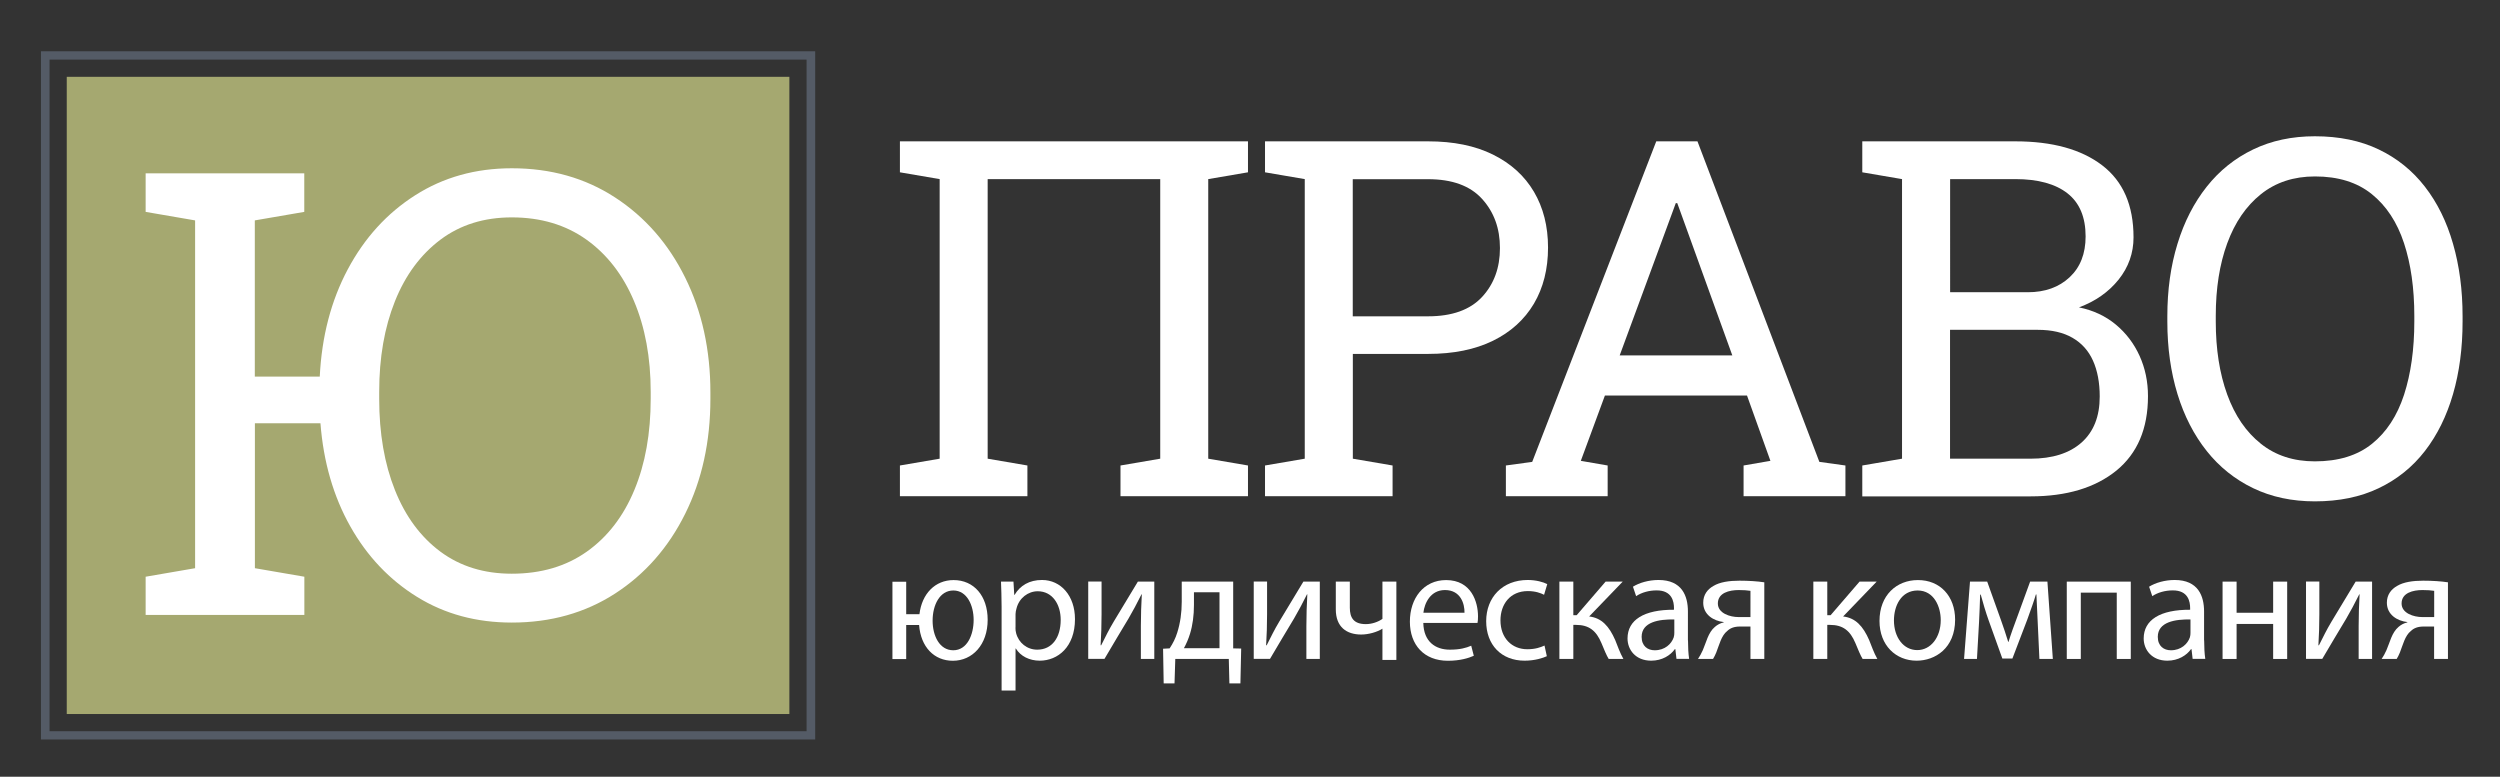 <?xml version="1.0" encoding="utf-8"?>
<!-- Generator: Adobe Illustrator 26.1.0, SVG Export Plug-In . SVG Version: 6.00 Build 0)  -->
<svg version="1.1" id="Layer_1" xmlns="http://www.w3.org/2000/svg" xmlns:xlink="http://www.w3.org/1999/xlink" x="0px" y="0px"
	 viewBox="0 0 290.61 90.29" style="enable-background:new 0 0 290.61 90.29;" xml:space="preserve">
<rect x="0" y="0" width="290.61" height="90.29" fill="#333333" stroke="none"/>
<style type="text/css">
	.st0{fill:#A5A870;}
	.st1{fill:#545B66;}
	.st2{fill:#FFFFFF;}
</style>
<rect x="7.76" y="8.93" class="st0" width="84" height="74.07"/>
<path class="st1" d="M94.76,85.96h-90v-80h90V85.96z M5.76,85h88V6.93h-88V85z"/>
<g>
	<path class="st2" d="M104.61,57.68v-3.57l4.62-0.79v-32.5l-4.62-0.79v-3.6h40.46v3.6l-4.62,0.79v32.5l4.62,0.79v3.57h-14.82v-3.57
		l4.62-0.79v-32.5h-20.06v32.5l4.62,0.79v3.57H104.61z"/>
	<path class="st2" d="M147.05,57.68v-3.57l4.62-0.79v-32.5l-4.62-0.79v-3.6h4.62h14.34c2.95,0,5.46,0.51,7.54,1.54
		c2.08,1.03,3.67,2.47,4.76,4.32c1.09,1.85,1.64,4.01,1.64,6.49c0,2.49-0.55,4.67-1.64,6.52c-1.1,1.85-2.68,3.29-4.76,4.31
		c-2.08,1.02-4.59,1.53-7.54,1.53h-8.75v12.18l4.62,0.79v3.57H147.05z M157.25,36.77h8.75c2.79,0,4.89-0.75,6.28-2.25
		c1.39-1.5,2.08-3.4,2.08-5.68c0-2.29-0.69-4.19-2.08-5.72c-1.39-1.53-3.48-2.29-6.28-2.29h-8.75V36.77z"/>
	<path class="st2" d="M175.05,57.68v-3.57l3.06-0.42l14.42-37.26h4.79l14.17,37.26l3.03,0.42v3.57h-11.84v-3.57l3.12-0.54
		l-2.72-7.59h-16.52l-2.8,7.59l3.12,0.54v3.57H175.05z M188.28,41.31h13.09l-6.06-16.77l-0.34-0.93h-0.17l-0.34,0.93L188.28,41.31z"
		/>
	<path class="st2" d="M216.48,57.68v-3.57l4.62-0.79v-32.5l-4.62-0.79v-3.6h4.62h13.17c4.31,0,7.67,0.93,10.1,2.79
		c2.43,1.86,3.64,4.65,3.64,8.37c0,1.83-0.58,3.47-1.74,4.92c-1.16,1.44-2.7,2.52-4.6,3.22c1.66,0.34,3.09,1.01,4.28,2
		c1.19,0.99,2.11,2.2,2.76,3.63c0.65,1.43,0.98,2.99,0.98,4.69c0,3.78-1.23,6.66-3.68,8.66c-2.46,1.99-5.78,2.99-9.97,2.99H216.48z
		 M226.68,33.97h9.04c2,0,3.62-0.58,4.86-1.74c1.24-1.16,1.86-2.74,1.86-4.75c0-2.23-0.7-3.9-2.1-5c-1.4-1.1-3.42-1.66-6.06-1.66
		h-7.59V33.97z M226.68,53.32h9.35c2.55,0,4.53-0.63,5.94-1.88c1.41-1.26,2.11-3.04,2.11-5.34c0-1.62-0.26-3.01-0.78-4.17
		s-1.31-2.04-2.38-2.66c-1.07-0.62-2.41-0.93-4.04-0.93h-10.2V53.32z"/>
	<path class="st2" d="M269.09,58.28c-2.66,0-5.05-0.51-7.17-1.53c-2.12-1.02-3.92-2.46-5.4-4.32c-1.48-1.86-2.62-4.07-3.4-6.62
		c-0.78-2.55-1.18-5.36-1.18-8.44v-0.6c0-3.06,0.39-5.87,1.18-8.43c0.78-2.56,1.92-4.77,3.4-6.64c1.48-1.87,3.28-3.31,5.4-4.33
		c2.12-1.02,4.5-1.53,7.17-1.53c2.81,0,5.29,0.51,7.42,1.53c2.13,1.02,3.92,2.46,5.37,4.33c1.45,1.87,2.54,4.08,3.27,6.64
		c0.74,2.56,1.11,5.37,1.11,8.43v0.6c0,3.08-0.37,5.89-1.11,8.44c-0.74,2.55-1.83,4.76-3.27,6.62c-1.44,1.86-3.23,3.3-5.37,4.32
		C274.38,57.77,271.91,58.28,269.09,58.28z M269.09,53.63c2.74,0,4.95-0.68,6.64-2.04c1.69-1.36,2.93-3.26,3.73-5.71
		c0.79-2.45,1.19-5.28,1.19-8.51v-0.65c0-3.21-0.4-6.03-1.2-8.46s-2.05-4.33-3.75-5.7c-1.7-1.37-3.9-2.05-6.6-2.05
		c-2.47,0-4.57,0.69-6.29,2.07s-3.02,3.28-3.91,5.71s-1.33,5.24-1.33,8.43v0.65c0,3.21,0.44,6.04,1.33,8.49s2.19,4.35,3.91,5.72
		C264.52,52.95,266.62,53.63,269.09,53.63z"/>
</g>
<g>
	<path class="st2" d="M105.34,67.61v3.79h1.54c0.28-2.38,1.82-3.97,3.97-3.97c2.36,0,3.96,1.84,3.96,4.61
		c0,2.92-1.78,4.77-4.05,4.77c-2.17,0-3.73-1.6-3.92-4.16h-1.5v3.96h-1.6v-8.99H105.34z M113.18,72.06c0-1.67-0.76-3.42-2.36-3.42
		c-1.58,0-2.41,1.69-2.41,3.51c0,1.75,0.8,3.44,2.4,3.44C112.44,75.59,113.18,73.77,113.18,72.06z"/>
	<path class="st2" d="M116.43,70.54c0-1.15-0.04-2.08-0.07-2.93h1.45l0.09,1.54h0.04c0.65-1.1,1.73-1.73,3.19-1.73
		c2.19,0,3.83,1.84,3.83,4.55c0,3.23-1.99,4.83-4.1,4.83c-1.19,0-2.23-0.52-2.77-1.41h-0.04v4.88h-1.62V70.54z M118.04,72.94
		c0,0.24,0.02,0.46,0.08,0.67c0.3,1.13,1.28,1.91,2.45,1.91c1.73,0,2.73-1.41,2.73-3.47c0-1.78-0.95-3.32-2.67-3.32
		c-1.11,0-2.17,0.78-2.47,2.01c-0.06,0.2-0.11,0.45-0.11,0.65V72.94z"/>
	<path class="st2" d="M128.05,67.61v3.79c0,1.41-0.04,2.32-0.11,3.6l0.06,0.02c0.56-1.1,0.85-1.73,1.47-2.77l2.8-4.64h1.91v8.99
		h-1.56v-3.81c0-1.47,0.04-2.23,0.11-3.7h-0.04c-0.59,1.17-0.97,1.89-1.5,2.8c-0.85,1.39-1.86,3.12-2.8,4.7h-1.89v-8.99H128.05z"/>
	<path class="st2" d="M143.35,67.61v7.76l0.93,0.02l-0.09,4.05h-1.28l-0.07-2.84h-6.22l-0.09,2.84h-1.26l-0.07-4.03l0.76-0.04
		c0.39-0.58,0.69-1.19,0.89-1.84c0.35-1.11,0.52-2.32,0.52-3.58v-2.34H143.35z M138.79,70.32c0,1.21-0.15,2.36-0.46,3.36
		c-0.19,0.61-0.43,1.17-0.71,1.67h4.14v-6.5h-2.97V70.32z"/>
	<path class="st2" d="M147.29,67.61v3.79c0,1.41-0.04,2.32-0.11,3.6l0.06,0.02c0.56-1.1,0.85-1.73,1.47-2.77l2.8-4.64h1.91v8.99
		h-1.56v-3.81c0-1.47,0.04-2.23,0.11-3.7h-0.04c-0.59,1.17-0.97,1.89-1.5,2.8c-0.85,1.39-1.86,3.12-2.8,4.7h-1.89v-8.99H147.29z"/>
	<path class="st2" d="M156.91,67.61v3.03c0,1.15,0.43,1.91,1.86,1.91c0.71,0,1.45-0.26,1.93-0.61v-4.33h1.62v9.1h-1.62v-3.62h-0.02
		c-0.61,0.39-1.6,0.67-2.45,0.67c-1.69,0-2.95-0.87-2.95-2.92v-3.23H156.91z"/>
	<path class="st2" d="M165.45,72.4c0.04,2.21,1.43,3.12,3.08,3.12c1.17,0,1.89-0.2,2.49-0.46l0.3,1.17
		c-0.58,0.26-1.58,0.58-3.01,0.58c-2.77,0-4.42-1.84-4.42-4.55c0-2.71,1.6-4.83,4.21-4.83c2.95,0,3.71,2.56,3.71,4.22
		c0,0.33-0.02,0.58-0.06,0.76H165.45z M170.24,71.23c0.02-1.02-0.43-2.64-2.27-2.64c-1.67,0-2.38,1.5-2.51,2.64H170.24z"/>
	<path class="st2" d="M179.81,76.28c-0.43,0.2-1.38,0.52-2.58,0.52c-2.71,0-4.47-1.84-4.47-4.59c0-2.77,1.89-4.79,4.83-4.79
		c0.96,0,1.82,0.24,2.27,0.48l-0.37,1.24c-0.39-0.2-1-0.43-1.89-0.43c-2.06,0-3.18,1.54-3.18,3.4c0,2.08,1.34,3.36,3.12,3.36
		c0.93,0,1.54-0.22,2-0.43L179.81,76.28z"/>
	<path class="st2" d="M182.89,67.61v3.9h0.39l3.36-3.9h1.99l-3.9,4.05c1.45,0.17,2.32,1.13,3.03,2.75c0.24,0.59,0.54,1.47,0.95,2.19
		h-1.71c-0.24-0.39-0.54-1.1-0.84-1.84c-0.61-1.45-1.45-2.12-2.95-2.12h-0.32v3.96h-1.62v-8.99H182.89z"/>
	<path class="st2" d="M196.22,74.44c0,0.78,0.04,1.54,0.13,2.15h-1.47l-0.13-1.13h-0.06c-0.5,0.71-1.47,1.34-2.75,1.34
		c-1.82,0-2.75-1.28-2.75-2.58c0-2.17,1.93-3.36,5.4-3.34v-0.19c0-0.72-0.2-2.08-2.04-2.06c-0.85,0-1.73,0.24-2.36,0.67l-0.37-1.1
		c0.74-0.46,1.84-0.78,2.97-0.78c2.75,0,3.42,1.88,3.42,3.66V74.44z M194.64,72.01c-1.78-0.04-3.81,0.28-3.81,2.02
		c0,1.08,0.71,1.56,1.52,1.56c1.19,0,1.95-0.74,2.21-1.5c0.06-0.19,0.07-0.37,0.07-0.52V72.01z"/>
	<path class="st2" d="M205.1,76.6h-1.62v-3.77h-1.21c-0.69,0-1.15,0.19-1.49,0.52c-0.69,0.54-0.93,1.63-1.28,2.51
		c-0.11,0.28-0.24,0.52-0.37,0.74h-1.75c0.2-0.3,0.39-0.63,0.56-1.02c0.39-0.87,0.61-2.04,1.41-2.71c0.28-0.24,0.61-0.43,1.02-0.52
		v-0.04c-1.17-0.13-2.38-0.85-2.38-2.25c0-0.93,0.5-1.56,1.19-1.95c0.74-0.45,1.84-0.61,3.03-0.61c1.06,0,2.1,0.07,2.88,0.19V76.6z
		 M203.48,68.68c-0.41-0.06-0.78-0.09-1.36-0.09c-1.1,0-2.43,0.32-2.43,1.56c0,1.15,1.43,1.58,2.4,1.58c0.69,0,1.02,0,1.39,0V68.68z
		"/>
	<path class="st2" d="M212.41,67.61v3.9h0.39l3.36-3.9h1.99l-3.9,4.05c1.45,0.17,2.32,1.13,3.03,2.75c0.24,0.59,0.54,1.47,0.95,2.19
		h-1.71c-0.24-0.39-0.54-1.1-0.84-1.84c-0.61-1.45-1.45-2.12-2.95-2.12h-0.32v3.96h-1.62v-8.99H212.41z"/>
	<path class="st2" d="M227.27,72.03c0,3.32-2.32,4.77-4.48,4.77c-2.41,0-4.31-1.78-4.31-4.62c0-2.99,1.99-4.75,4.46-4.75
		C225.52,67.42,227.27,69.3,227.27,72.03z M220.16,72.12c0,1.97,1.11,3.45,2.71,3.45c1.56,0,2.73-1.47,2.73-3.49
		c0-1.52-0.76-3.44-2.69-3.44C220.99,68.65,220.16,70.43,220.16,72.12z"/>
	<path class="st2" d="M229,67.61H231l1.62,4.53c0.24,0.67,0.61,1.76,0.82,2.47h0.04c0.2-0.69,0.71-2.1,1.08-3.08l1.43-3.92H238
		l0.63,8.99h-1.56l-0.2-4.29c-0.04-0.98-0.11-2.12-0.15-3.21h-0.06c-0.24,0.82-0.5,1.52-1,2.92l-1.73,4.53h-1.17l-1.6-4.46
		c-0.3-0.83-0.69-2.14-0.91-2.97h-0.07c-0.04,1.06-0.07,2.25-0.13,3.23l-0.24,4.25h-1.5L229,67.61z"/>
	<path class="st2" d="M247.69,67.61v8.99h-1.63v-7.71h-4.18v7.71h-1.63v-8.99H247.69z"/>
	<path class="st2" d="M256.22,74.44c0,0.78,0.04,1.54,0.13,2.15h-1.47l-0.13-1.13h-0.06c-0.5,0.71-1.47,1.34-2.75,1.34
		c-1.82,0-2.75-1.28-2.75-2.58c0-2.17,1.93-3.36,5.4-3.34v-0.19c0-0.72-0.2-2.08-2.04-2.06c-0.85,0-1.73,0.24-2.36,0.67l-0.37-1.1
		c0.74-0.46,1.84-0.78,2.97-0.78c2.75,0,3.42,1.88,3.42,3.66V74.44z M254.64,72.01c-1.78-0.04-3.81,0.28-3.81,2.02
		c0,1.08,0.71,1.56,1.52,1.56c1.19,0,1.95-0.74,2.21-1.5c0.06-0.19,0.07-0.37,0.07-0.52V72.01z"/>
	<path class="st2" d="M259.99,67.61v3.62h4.25v-3.62h1.63v8.99h-1.63v-4.07h-4.25v4.07h-1.63v-8.99H259.99z"/>
	<path class="st2" d="M269.61,67.61v3.79c0,1.41-0.04,2.32-0.11,3.6l0.06,0.02c0.56-1.1,0.85-1.73,1.47-2.77l2.8-4.64h1.91v8.99
		h-1.56v-3.81c0-1.47,0.04-2.23,0.11-3.7h-0.04c-0.59,1.17-0.97,1.89-1.5,2.8c-0.85,1.39-1.86,3.12-2.8,4.7h-1.89v-8.99H269.61z"/>
	<path class="st2" d="M284.57,76.6h-1.62v-3.77h-1.21c-0.69,0-1.15,0.19-1.49,0.52c-0.69,0.54-0.93,1.63-1.28,2.51
		c-0.11,0.28-0.24,0.52-0.37,0.74h-1.75c0.2-0.3,0.39-0.63,0.56-1.02c0.39-0.87,0.61-2.04,1.41-2.71c0.28-0.24,0.61-0.43,1.02-0.52
		v-0.04c-1.17-0.13-2.38-0.85-2.38-2.25c0-0.93,0.5-1.56,1.19-1.95c0.74-0.45,1.84-0.61,3.03-0.61c1.06,0,2.1,0.07,2.88,0.19V76.6z
		 M282.96,68.68c-0.41-0.06-0.78-0.09-1.36-0.09c-1.1,0-2.43,0.32-2.43,1.56c0,1.15,1.43,1.58,2.4,1.58c0.69,0,1.02,0,1.39,0V68.68z
		"/>
</g>
<path class="st2" d="M59.49,72.37c-4.11,0-7.78-0.99-11-2.98c-3.22-1.99-5.81-4.72-7.77-8.2c-1.96-3.48-3.12-7.48-3.47-11.99h-7.62
	v16.85l5.75,0.99v4.44H16.93v-4.44l5.75-0.99V25.62l-5.75-0.99v-4.48h18.44v4.48l-5.75,0.99v18.16h7.55
	c0.23-4.68,1.32-8.84,3.26-12.48c1.94-3.64,4.55-6.51,7.83-8.6c3.28-2.09,7.02-3.14,11.23-3.14c4.54,0,8.54,1.13,12.02,3.4
	c3.48,2.27,6.19,5.37,8.14,9.31c1.95,3.94,2.93,8.39,2.93,13.35v0.74c0,4.98-0.98,9.44-2.93,13.36c-1.95,3.93-4.67,7.02-8.14,9.27
	C68.03,71.24,64.03,72.37,59.49,72.37z M59.49,66.69c3.41,0,6.32-0.86,8.73-2.57c2.41-1.71,4.25-4.1,5.52-7.16
	c1.27-3.05,1.9-6.59,1.9-10.61v-0.81c0-3.97-0.65-7.49-1.94-10.54c-1.29-3.06-3.14-5.44-5.55-7.16c-2.41-1.71-5.29-2.57-8.66-2.57
	c-3.22,0-5.98,0.86-8.29,2.59c-2.3,1.73-4.07,4.11-5.29,7.16c-1.22,3.05-1.83,6.55-1.83,10.53v0.81c0,4.02,0.61,7.56,1.83,10.61
	c1.22,3.06,2.98,5.44,5.29,7.16C53.51,65.84,56.27,66.69,59.49,66.69z"/>
</svg>
